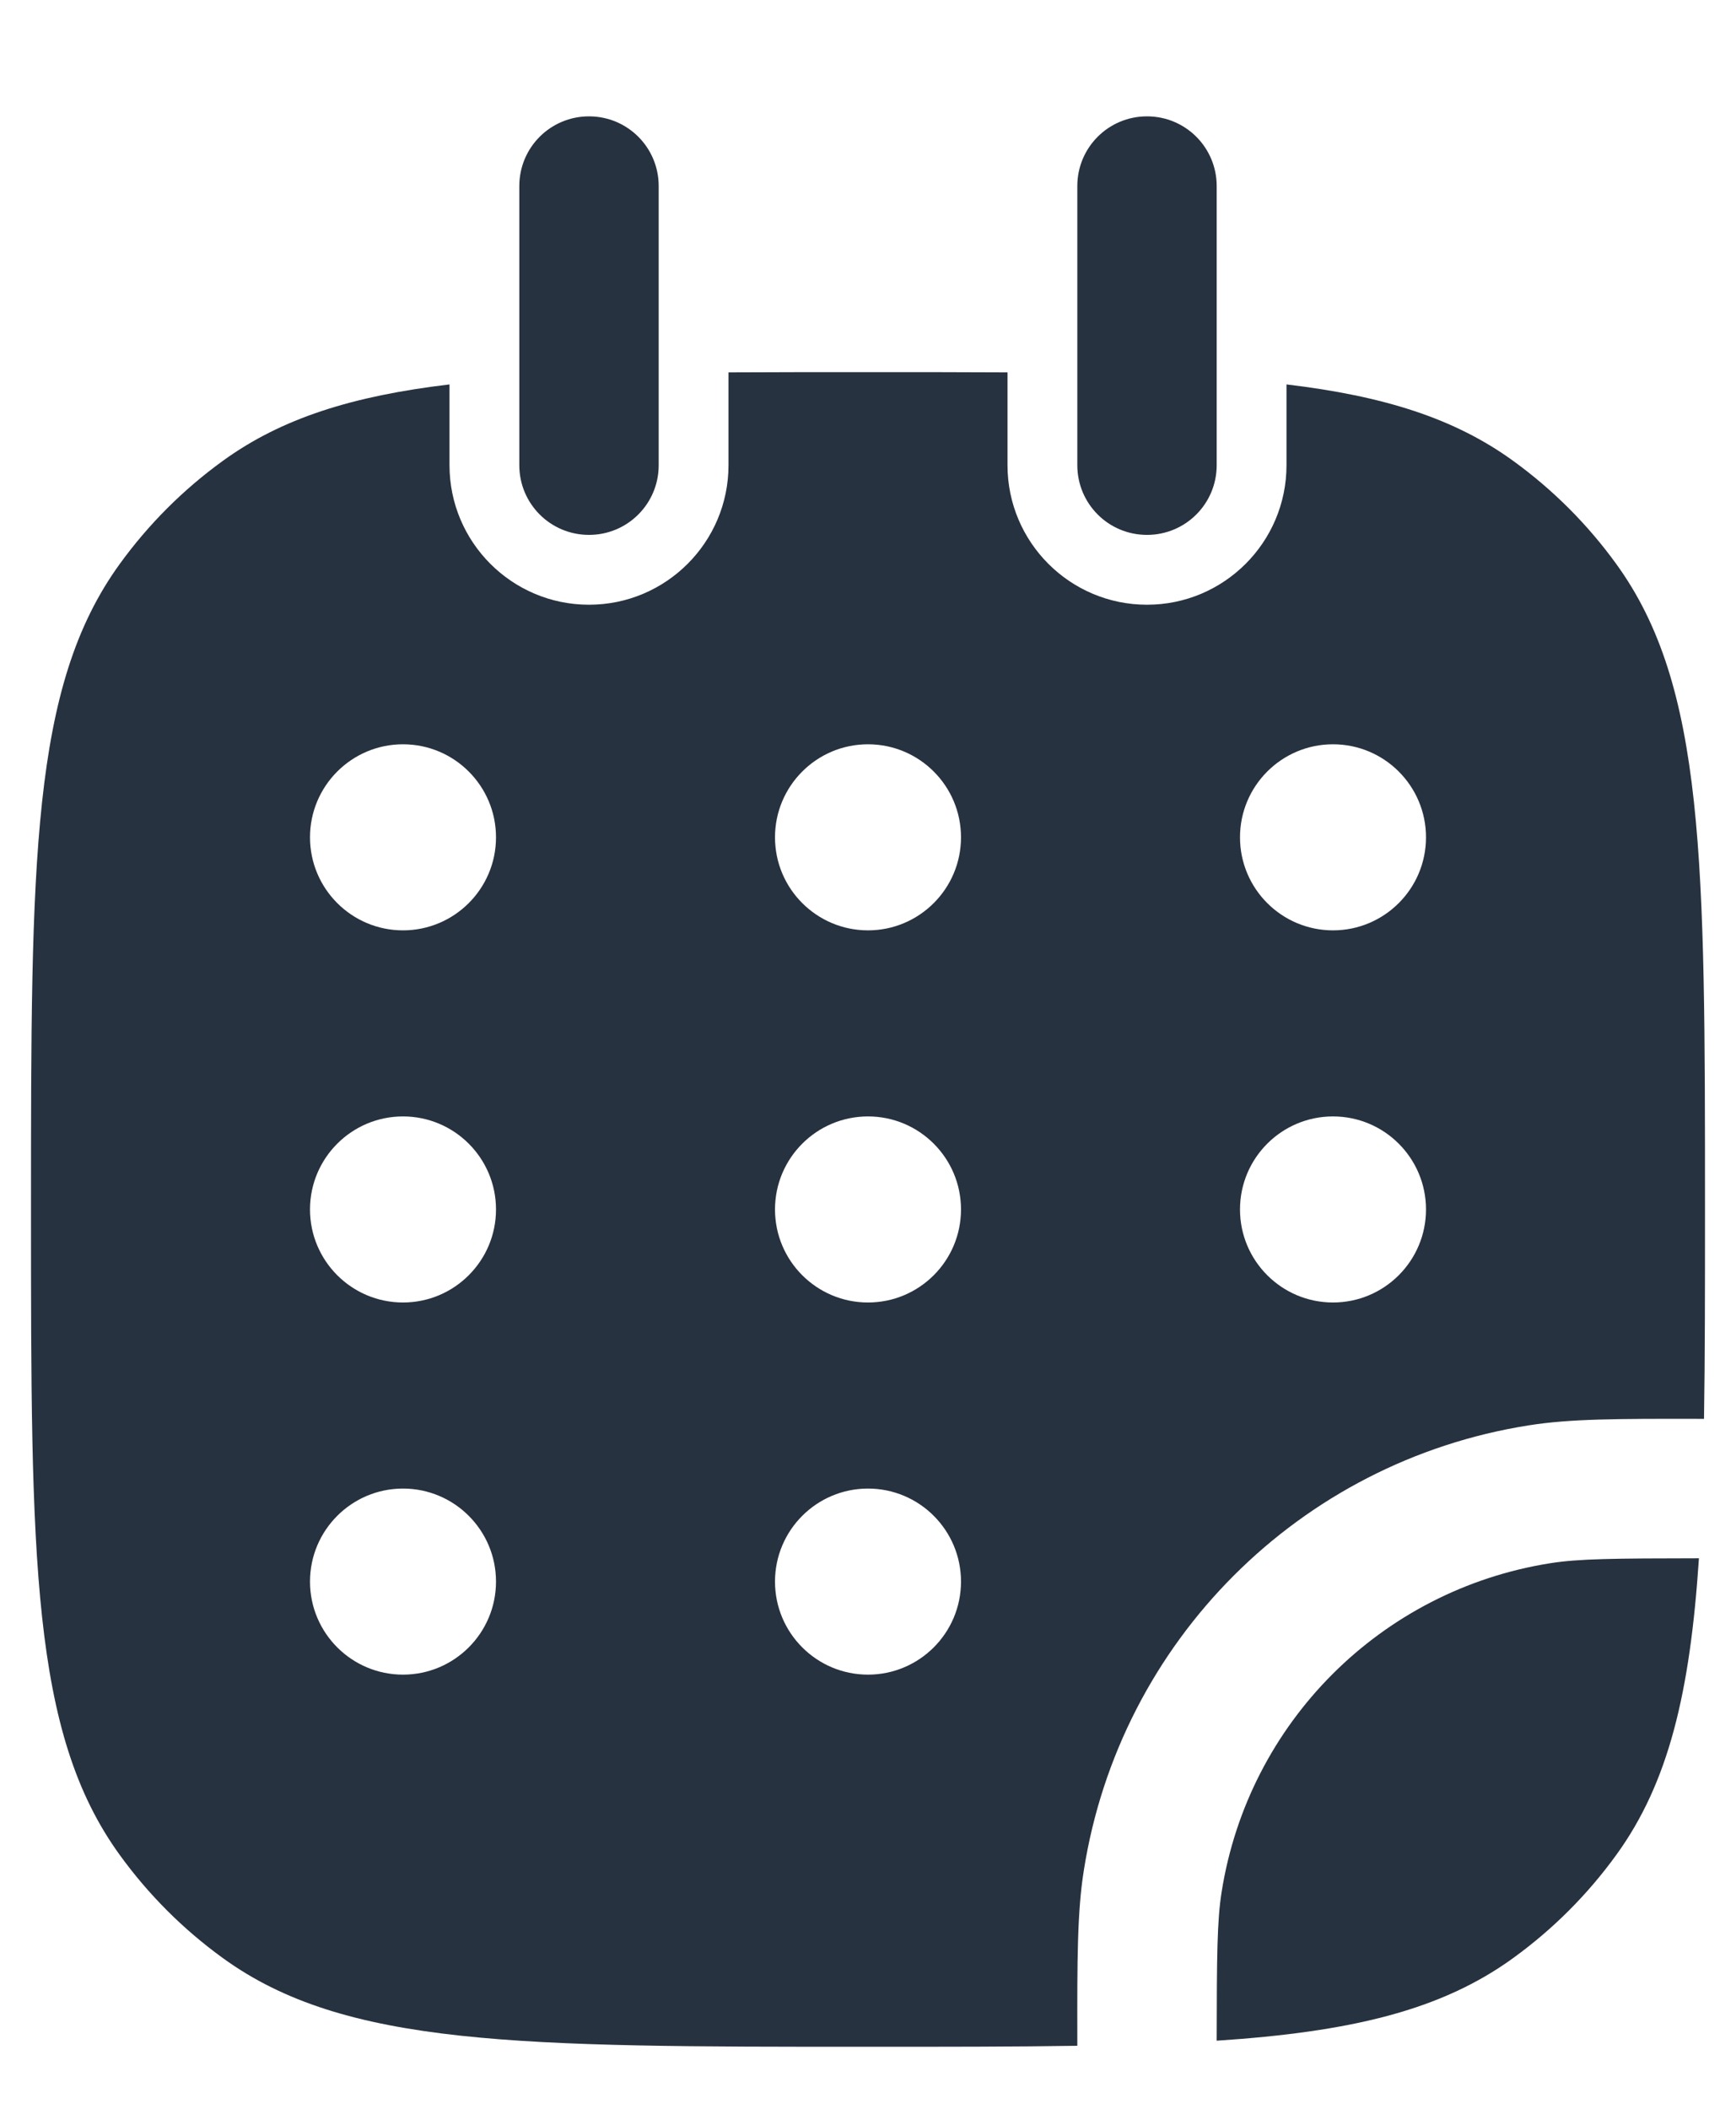 <svg width="14" height="17" viewBox="0 0 14 17" fill="none" xmlns="http://www.w3.org/2000/svg">
<path fill-rule="evenodd" clip-rule="evenodd" d="M3.625 3.099C2.844 3.192 2.271 3.371 1.796 3.716C1.477 3.947 1.197 4.227 0.966 4.546C0.25 5.532 0.25 6.938 0.25 9.75C0.25 12.562 0.25 13.968 0.966 14.954C1.197 15.273 1.477 15.553 1.796 15.784C2.782 16.5 4.188 16.5 7 16.5C7.629 16.5 8.188 16.5 8.688 16.492L8.688 16.439C8.687 15.8 8.687 15.411 8.741 15.075C9.033 13.23 10.48 11.783 12.325 11.491C12.661 11.437 13.05 11.437 13.689 11.438L13.742 11.438C13.75 10.938 13.75 10.379 13.75 9.75C13.75 6.938 13.75 5.532 13.034 4.546C12.803 4.227 12.523 3.947 12.204 3.716C11.729 3.371 11.156 3.192 10.375 3.099V3.75C10.375 4.371 9.871 4.875 9.25 4.875C8.629 4.875 8.125 4.371 8.125 3.75V3.002C7.777 3 7.403 3 7 3C6.597 3 6.223 3 5.875 3.002V3.75C5.875 4.371 5.371 4.875 4.75 4.875C4.129 4.875 3.625 4.371 3.625 3.75V3.099ZM3.25 7.5C3.664 7.5 4 7.164 4 6.75C4 6.336 3.664 6 3.25 6C2.836 6 2.5 6.336 2.5 6.75C2.5 7.164 2.836 7.5 3.25 7.5ZM4 9.75C4 10.164 3.664 10.5 3.25 10.5C2.836 10.5 2.5 10.164 2.5 9.75C2.5 9.336 2.836 9 3.25 9C3.664 9 4 9.336 4 9.75ZM7 7.5C7.414 7.5 7.75 7.164 7.75 6.75C7.75 6.336 7.414 6 7 6C6.586 6 6.25 6.336 6.25 6.75C6.25 7.164 6.586 7.5 7 7.5ZM7.75 9.75C7.75 10.164 7.414 10.5 7 10.5C6.586 10.5 6.25 10.164 6.25 9.75C6.25 9.336 6.586 9 7 9C7.414 9 7.75 9.336 7.75 9.75ZM7 13.5C7.414 13.5 7.75 13.164 7.75 12.75C7.75 12.336 7.414 12 7 12C6.586 12 6.25 12.336 6.25 12.75C6.25 13.164 6.586 13.5 7 13.5ZM11.5 6.75C11.5 7.164 11.164 7.5 10.75 7.5C10.336 7.5 10 7.164 10 6.75C10 6.336 10.336 6 10.75 6C11.164 6 11.5 6.336 11.5 6.75ZM10.75 10.5C11.164 10.5 11.5 10.164 11.5 9.75C11.5 9.336 11.164 9 10.75 9C10.336 9 10 9.336 10 9.75C10 10.164 10.336 10.5 10.75 10.5ZM4 12.75C4 13.164 3.664 13.5 3.25 13.5C2.836 13.5 2.5 13.164 2.5 12.75C2.5 12.336 2.836 12 3.25 12C3.664 12 4 12.336 4 12.75Z" fill="#273240"/>
<path d="M13.701 12.562C13.018 12.563 12.733 12.565 12.501 12.602C11.137 12.818 10.068 13.887 9.852 15.251C9.815 15.483 9.813 15.768 9.812 16.451C10.892 16.38 11.622 16.207 12.204 15.784C12.523 15.553 12.803 15.273 13.034 14.954C13.457 14.372 13.63 13.642 13.701 12.562Z" fill="#273240"/>
<path d="M5.312 1.5C5.312 1.189 5.061 0.938 4.75 0.938C4.439 0.938 4.188 1.189 4.188 1.5V3.75C4.188 4.061 4.439 4.312 4.75 4.312C5.061 4.312 5.312 4.061 5.312 3.75V1.5Z" fill="#273240"/>
<path d="M9.812 1.5C9.812 1.189 9.561 0.938 9.25 0.938C8.939 0.938 8.688 1.189 8.688 1.5V3.75C8.688 4.061 8.939 4.312 9.25 4.312C9.561 4.312 9.812 4.061 9.812 3.75V1.5Z" fill="#273240"/>
</svg>

